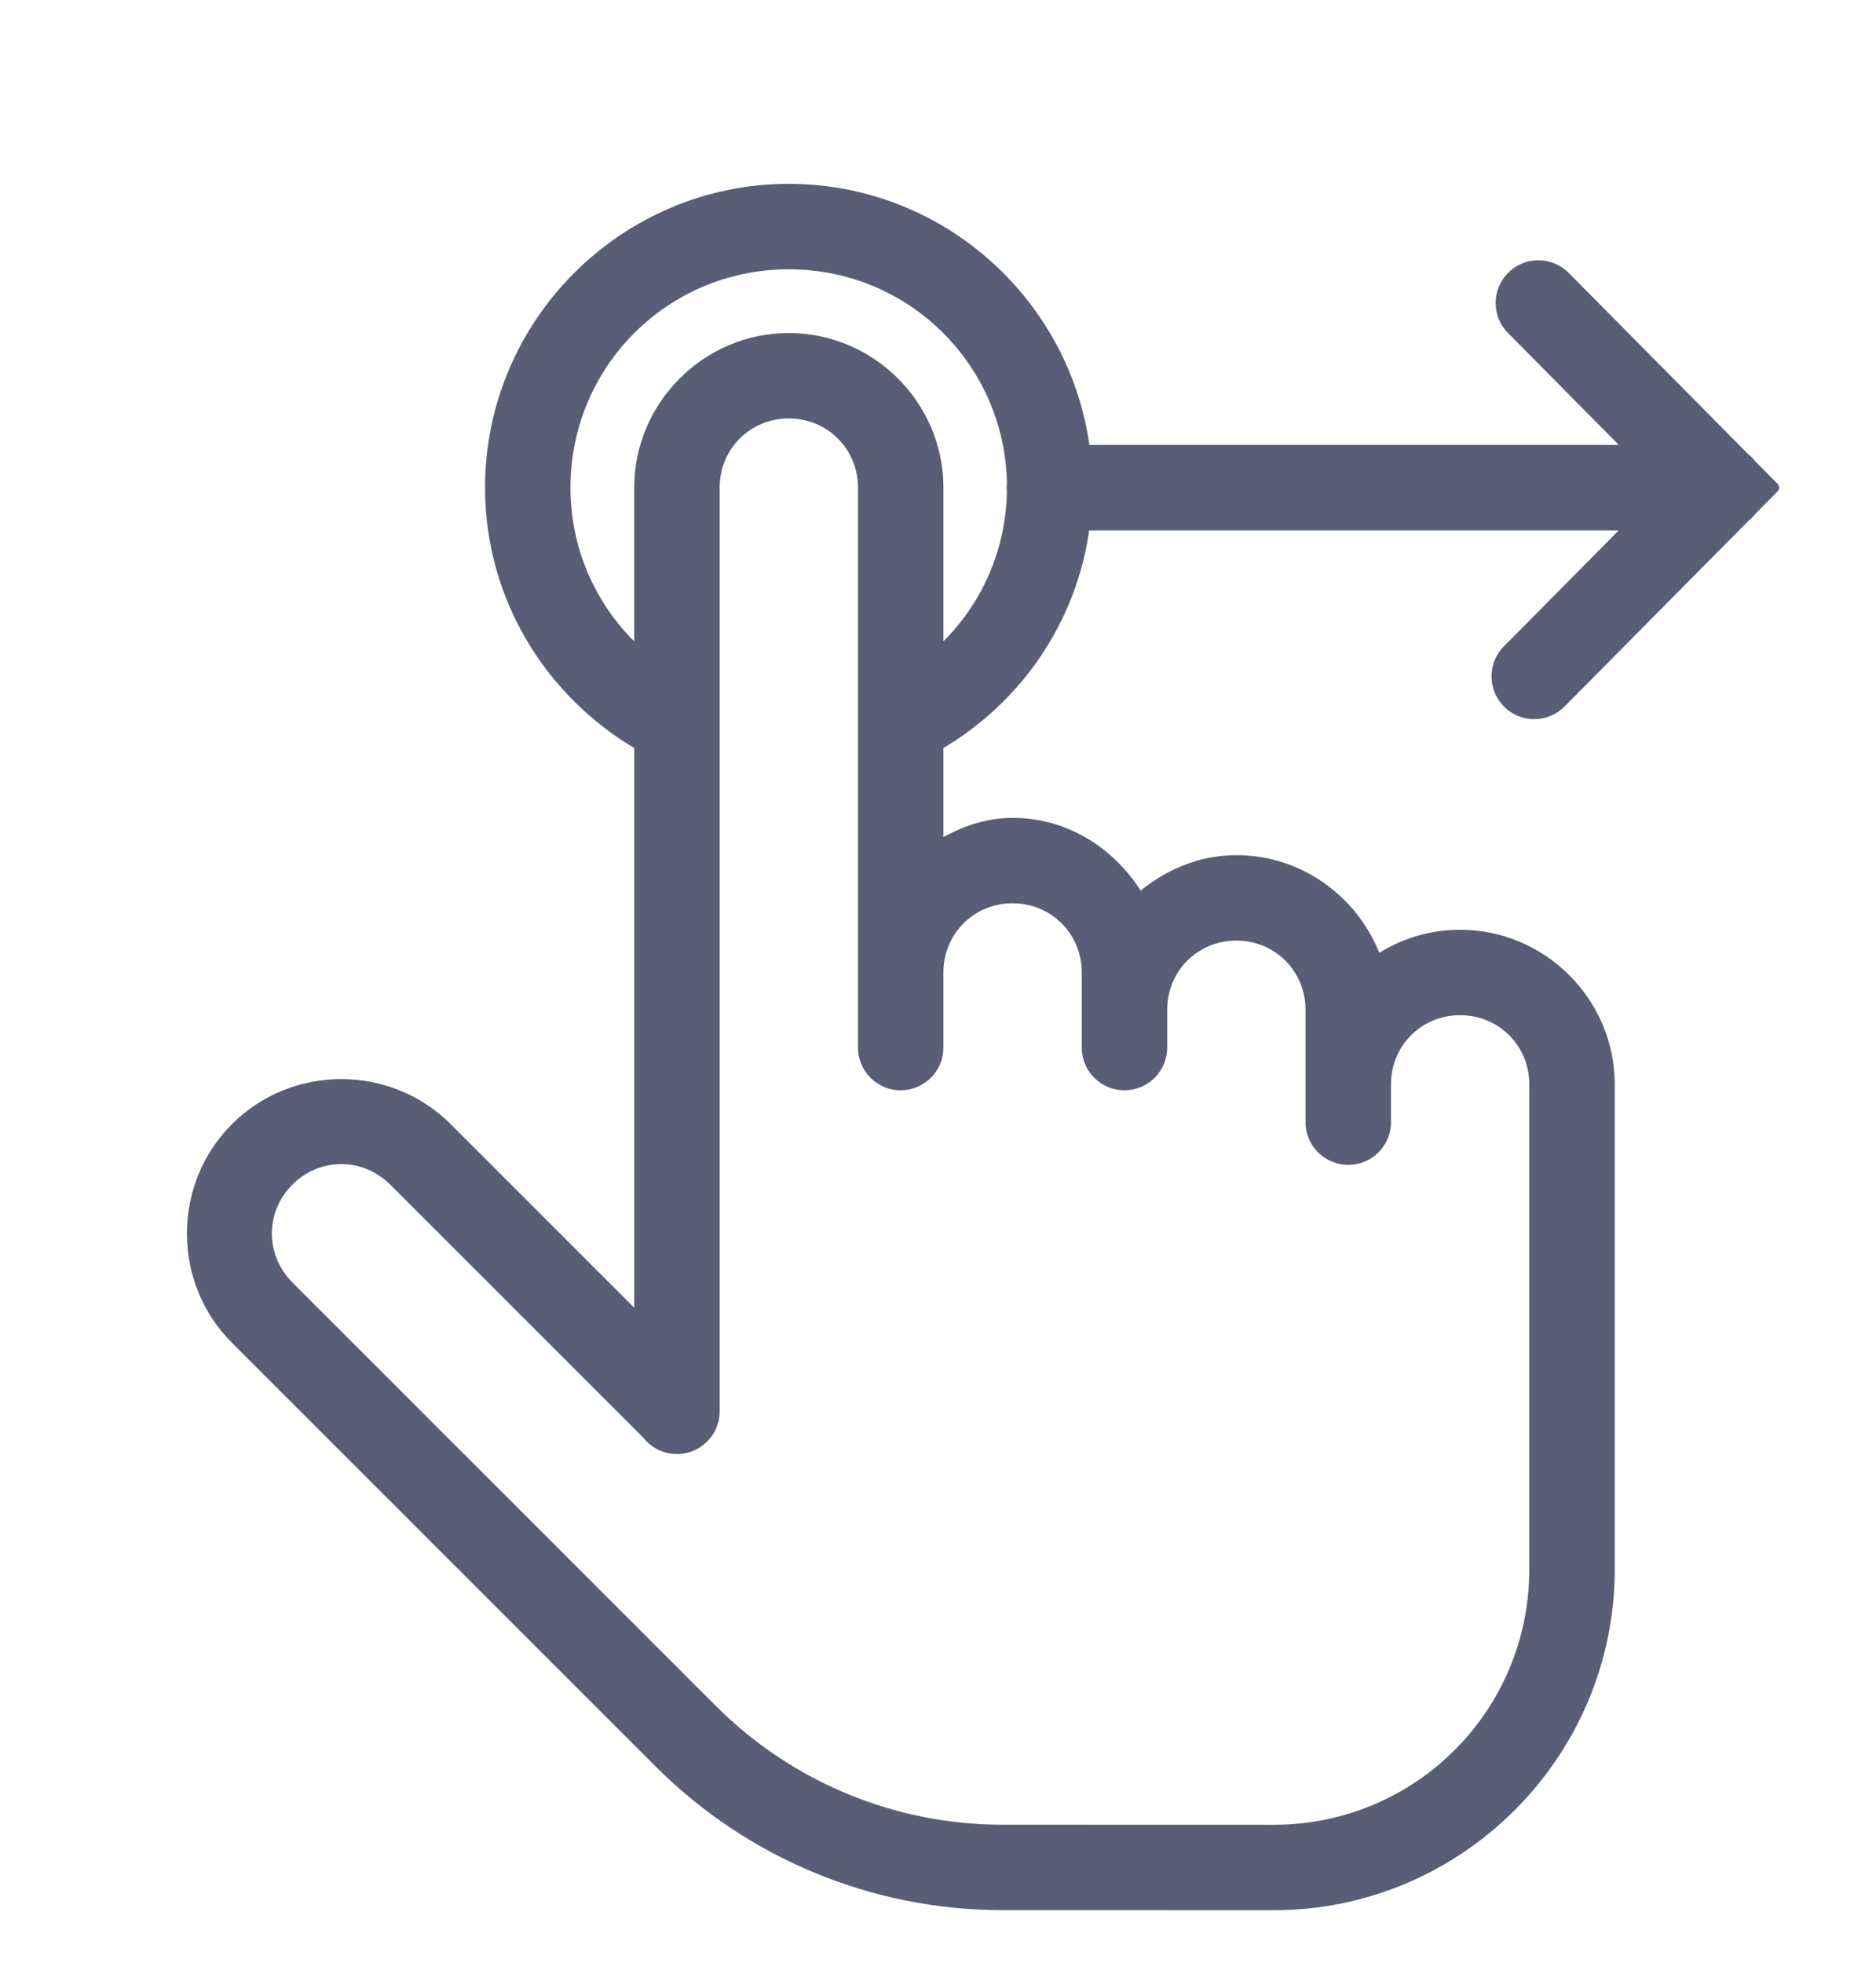 <svg version="1.1" xmlns="http://www.w3.org/2000/svg" xmlns:xlink="http://www.w3.org/1999/xlink" viewBox="0 -10 172 180"><g transform="translate(0.516,0.516) scale(0.994,0.994)"><g fill="none" fill-rule="nonzero" stroke="none" stroke-width="1" stroke-linecap="butt" stroke-linejoin="none" stroke-miterlimit="10" stroke-dasharray="" stroke-dashoffset="0" font-family="none" font-weight="none" font-size="none" text-anchor="none" style="mix-blend-mode: normal"><g id="original-icon 1" fill="#575e75" stroke="#575e75" stroke-linejoin="round"><path d="M99.525,30.96h50.465l-11.025,-11.14c-0.998,-0.982 -1.301,-2.471 -0.767,-3.765c0.534,-1.294 1.799,-2.135 3.199,-2.128c0.928,0.005 1.815,0.386 2.459,1.055l16.528,16.689c0.237,0.184 0.45,0.399 0.632,0.638l2.069,2.09l-2.056,2.076c-0.183,0.242 -0.398,0.459 -0.638,0.645l-16.904,17.066c-0.859,0.902 -2.139,1.268 -3.345,0.959c-1.206,-0.309 -2.151,-1.247 -2.471,-2.45c-0.319,-1.204 0.037,-2.486 0.931,-3.353l11.388,-11.502h-50.485c-1.092,8.684 -6.246,16.075 -13.505,20.291v9.359c2.058,-1.23 4.325,-2.13 6.88,-2.13c5.042,0 9.294,2.886 11.691,6.967c2.423,-2.122 5.501,-3.527 8.949,-3.527c5.979,0 11.05,3.903 12.934,9.265c2.204,-1.503 4.856,-2.385 7.706,-2.385c7.559,0 13.76,6.201 13.76,13.76v44.727c0,17.057 -13.903,30.953 -30.96,30.953l-25.027,-0.007c-11.856,-0.004 -23.228,-4.711 -31.612,-13.095l-39.09,-39.09c-5.345,-5.345 -5.345,-14.119 0,-19.464c5.345,-5.345 14.119,-5.345 19.464,0l17.785,17.791v-53.125c-8.2,-4.764 -13.76,-13.588 -13.76,-23.731c0,-15.158 12.362,-27.52 27.52,-27.52c13.992,0 25.581,10.538 27.285,24.08zM51.6,34.4c0,6.123 2.664,11.58 6.88,15.346v-15.346c0,-7.559 6.201,-13.76 13.76,-13.76c7.559,0 13.76,6.201 13.76,13.76v15.339c4.123,-3.684 6.739,-8.986 6.853,-14.943c-0,-0.004 -0,-0.009 0,-0.013c-0.028,-0.261 -0.026,-0.525 0.007,-0.786c-0.215,-11.25 -9.316,-20.237 -20.62,-20.237c-11.44,0 -20.64,9.2 -20.64,20.64zM65.36,34.4v85.16c0.018,1.477 -0.908,2.801 -2.302,3.29c-1.394,0.489 -2.944,0.033 -3.852,-1.133l-23.381,-23.381c-2.718,-2.718 -7.011,-2.718 -9.729,0c-2.718,2.718 -2.718,7.011 0,9.729l39.09,39.09c7.096,7.096 16.712,11.076 26.747,11.079l25.027,0.007c13.339,0 24.08,-10.735 24.08,-24.073v-44.727c0,-3.841 -3.039,-6.88 -6.88,-6.88c-3.841,0 -6.88,3.039 -6.88,6.88v3.44c0.018,1.241 -0.634,2.395 -1.706,3.02c-1.072,0.625 -2.397,0.625 -3.468,0c-1.072,-0.625 -1.723,-1.779 -1.706,-3.02v-10.32c0,-3.841 -3.039,-6.88 -6.88,-6.88c-3.841,0 -6.88,3.039 -6.88,6.88v3.44c0.001,0.081 -0.002,0.161 -0.007,0.242c-0.005,0.115 -0.017,0.229 -0.034,0.343c-0.036,0.227 -0.094,0.45 -0.175,0.665c-0.08,0.213 -0.182,0.418 -0.302,0.611c-0.12,0.195 -0.26,0.377 -0.417,0.544c-0.079,0.085 -0.162,0.165 -0.249,0.242c-0.088,0.074 -0.18,0.144 -0.275,0.208c-0.093,0.068 -0.19,0.13 -0.289,0.188c-0.4,0.226 -0.841,0.37 -1.297,0.423c-0.228,0.025 -0.457,0.027 -0.685,0.007c-0.115,-0.008 -0.229,-0.021 -0.343,-0.04c-0.113,-0.021 -0.225,-0.048 -0.336,-0.081c-0.221,-0.066 -0.435,-0.154 -0.638,-0.262c-0.405,-0.214 -0.764,-0.506 -1.055,-0.86c-0.365,-0.447 -0.613,-0.978 -0.719,-1.545c-0.021,-0.113 -0.037,-0.228 -0.047,-0.343c-0.01,-0.114 -0.015,-0.228 -0.013,-0.343v-6.88c0,-3.841 -3.039,-6.88 -6.88,-6.88c-3.841,0 -6.88,3.039 -6.88,6.88v6.88c0.001,0.081 -0.002,0.161 -0.007,0.242c-0.005,0.115 -0.017,0.229 -0.034,0.343c-0.053,0.341 -0.157,0.671 -0.309,0.981c-0.051,0.101 -0.107,0.2 -0.168,0.296c-0.06,0.097 -0.125,0.191 -0.195,0.282c-0.07,0.091 -0.143,0.178 -0.222,0.262c-0.079,0.085 -0.162,0.165 -0.249,0.242c-0.088,0.074 -0.18,0.144 -0.275,0.208c-0.093,0.068 -0.19,0.13 -0.289,0.188c-0.1,0.057 -0.204,0.108 -0.309,0.155c-0.314,0.138 -0.647,0.229 -0.988,0.269c-0.114,0.012 -0.228,0.019 -0.343,0.02c-0.23,0.005 -0.459,-0.013 -0.685,-0.054c-0.34,-0.065 -0.669,-0.18 -0.974,-0.343c-0.202,-0.106 -0.394,-0.232 -0.571,-0.376c-0.089,-0.074 -0.174,-0.153 -0.255,-0.235c-0.08,-0.079 -0.156,-0.162 -0.228,-0.249c-0.074,-0.09 -0.144,-0.185 -0.208,-0.282c-0.063,-0.096 -0.121,-0.194 -0.175,-0.296c-0.268,-0.509 -0.405,-1.077 -0.396,-1.653v-51.6c0,-3.841 -3.039,-6.88 -6.88,-6.88c-3.841,0 -6.88,3.039 -6.88,6.88z"></path></g><path d="M0,172v-172h172v172z" fill="none" stroke="none" stroke-linejoin="miter"></path><g id="original-icon" fill="#575e75" stroke="none" stroke-linejoin="miter"><path d="M72.24,6.88c-15.158,0 -27.52,12.362 -27.52,27.52c0,10.142 5.56,18.967 13.76,23.731v53.125l-17.785,-17.791c-5.345,-5.345 -14.119,-5.345 -19.464,0c-5.345,5.345 -5.345,14.119 0,19.464l39.09,39.09c8.384,8.384 19.755,13.091 31.612,13.095l25.027,0.007c17.057,0 30.96,-13.896 30.96,-30.953v-44.727c0,-7.559 -6.201,-13.76 -13.76,-13.76c-2.85,0 -5.502,0.882 -7.706,2.385c-1.883,-5.363 -6.955,-9.265 -12.934,-9.265c-3.449,0 -6.526,1.406 -8.949,3.527c-2.396,-4.081 -6.649,-6.967 -11.691,-6.967c-2.555,0 -4.822,0.9 -6.88,2.13v-9.359c7.258,-4.216 12.413,-11.607 13.505,-20.291h50.485l-11.388,11.502c-0.894,0.867 -1.251,2.149 -0.931,3.353c0.319,1.204 1.264,2.141 2.471,2.45c1.206,0.309 2.486,-0.057 3.345,-0.959l16.904,-17.066c0.24,-0.186 0.455,-0.403 0.638,-0.645l2.056,-2.076l-2.069,-2.09c-0.182,-0.239 -0.394,-0.454 -0.632,-0.638l-16.528,-16.689c-0.644,-0.669 -1.531,-1.049 -2.459,-1.055c-1.4,-0.008 -2.665,0.834 -3.199,2.128c-0.534,1.294 -0.231,2.783 0.767,3.765l11.025,11.14h-50.465c-1.704,-13.542 -13.293,-24.08 -27.285,-24.08zM72.24,13.76c11.304,0 20.404,8.987 20.62,20.237c-0.032,0.261 -0.035,0.525 -0.007,0.786c-0,0.004 -0,0.009 0,0.013c-0.114,5.957 -2.73,11.259 -6.853,14.943v-15.339c0,-7.559 -6.201,-13.76 -13.76,-13.76c-7.559,0 -13.76,6.201 -13.76,13.76v15.346c-4.216,-3.766 -6.88,-9.222 -6.88,-15.346c0,-11.44 9.2,-20.64 20.64,-20.64zM72.24,27.52c3.841,0 6.88,3.039 6.88,6.88v21.641v23.079v6.88c-0.008,0.575 0.128,1.144 0.396,1.653c0.053,0.101 0.112,0.2 0.175,0.296c0.065,0.098 0.134,0.192 0.208,0.282c0.072,0.087 0.148,0.17 0.228,0.249c0.081,0.083 0.166,0.161 0.255,0.235c0.177,0.144 0.369,0.27 0.571,0.376c0.306,0.163 0.634,0.278 0.974,0.343c0.226,0.041 0.456,0.059 0.685,0.054c0.114,-0.001 0.229,-0.008 0.343,-0.02c0.341,-0.04 0.674,-0.13 0.988,-0.269c0.106,-0.046 0.209,-0.098 0.309,-0.155c0.099,-0.058 0.196,-0.121 0.289,-0.188c0.095,-0.065 0.187,-0.134 0.275,-0.208c0.087,-0.076 0.17,-0.157 0.249,-0.242c0.078,-0.084 0.152,-0.171 0.222,-0.262c0.07,-0.091 0.135,-0.185 0.195,-0.282c0.061,-0.096 0.117,-0.194 0.168,-0.296c0.152,-0.31 0.256,-0.64 0.309,-0.981c0.017,-0.114 0.028,-0.228 0.034,-0.343c0.005,-0.081 0.007,-0.161 0.007,-0.242v-6.88c0,-3.841 3.039,-6.88 6.88,-6.88c3.841,0 6.88,3.039 6.88,6.88v3.44v3.44c-0.001,0.114 0.003,0.229 0.013,0.343c0.01,0.115 0.026,0.229 0.047,0.343c0.106,0.567 0.353,1.099 0.719,1.545c0.291,0.354 0.649,0.646 1.055,0.86c0.203,0.109 0.417,0.196 0.638,0.262c0.111,0.032 0.223,0.059 0.336,0.081c0.113,0.019 0.228,0.033 0.343,0.04c0.228,0.021 0.458,0.018 0.685,-0.007c0.456,-0.053 0.897,-0.197 1.297,-0.423c0.099,-0.058 0.196,-0.121 0.289,-0.188c0.095,-0.065 0.187,-0.134 0.275,-0.208c0.087,-0.076 0.17,-0.157 0.249,-0.242c0.157,-0.167 0.296,-0.349 0.417,-0.544c0.121,-0.193 0.222,-0.398 0.302,-0.611c0.08,-0.215 0.139,-0.438 0.175,-0.665c0.017,-0.114 0.028,-0.228 0.034,-0.343c0.005,-0.081 0.007,-0.161 0.007,-0.242v-3.44c0,-3.841 3.039,-6.88 6.88,-6.88c3.841,0 6.88,3.039 6.88,6.88v6.88v3.44c-0.018,1.241 0.634,2.395 1.706,3.02c1.072,0.625 2.397,0.625 3.468,0c1.072,-0.625 1.723,-1.779 1.706,-3.02v-3.44c0,-3.841 3.039,-6.88 6.88,-6.88c3.841,0 6.88,3.039 6.88,6.88v44.727c0,13.339 -10.741,24.073 -24.08,24.073l-25.027,-0.007c-10.036,-0.003 -19.651,-3.983 -26.747,-11.079l-39.09,-39.09c-2.718,-2.718 -2.718,-7.011 0,-9.729c2.718,-2.718 7.011,-2.718 9.729,0l23.381,23.381c0.908,1.165 2.458,1.621 3.852,1.133c1.394,-0.489 2.321,-1.812 2.302,-3.29v-63.378v-21.782c0,-3.841 3.039,-6.88 6.88,-6.88z"></path></g><path d="" fill="none" stroke="none" stroke-linejoin="miter"></path><path d="" fill="none" stroke="none" stroke-linejoin="miter"></path><path d="" fill="none" stroke="none" stroke-linejoin="miter"></path></g></g></svg>